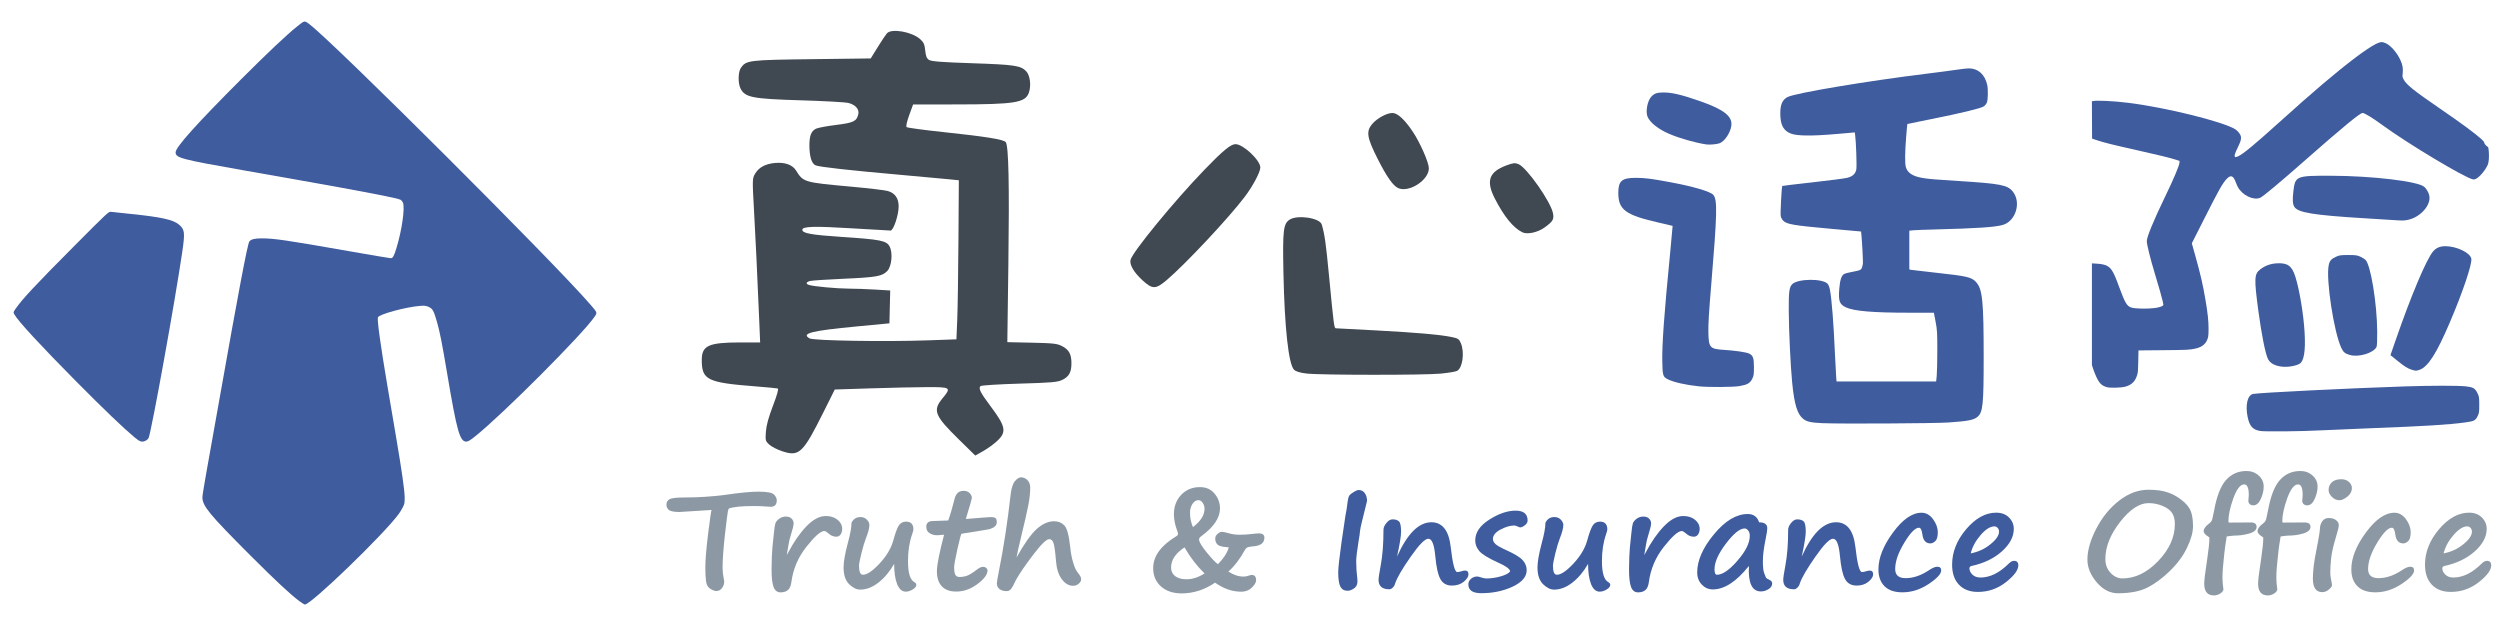 <?xml version="1.0" encoding="UTF-8" standalone="no"?>
<svg
   xmlns:dc="http://purl.org/dc/elements/1.1/"
   xmlns:cc="http://creativecommons.org/ns#"
   xmlns:rdf="http://www.w3.org/1999/02/22-rdf-syntax-ns#"
   xmlns:svg="http://www.w3.org/2000/svg"
   xmlns="http://www.w3.org/2000/svg"
   version="1.1"
   id="svg849"
   width="192"
   height="48"
   viewBox="0 0 192 48">
  <defs
     id="defs853" />
  <g
     id="g857">
    <path
       style="fill:#3f5c9e;fill-opacity:1;stroke-width:0.027"
       d="m 161.839,29.738 c -0.384,-0.087 -0.589,-0.272 -0.814,-0.735 -0.08,-0.165 -0.195,-0.45 -0.256,-0.633 l -0.11,-0.333 v -3.903 -3.903 l 0.088,2.45e-4 c 0.049,1.36e-4 0.229,0.012 0.401,0.027 0.558,0.048 0.818,0.172 1.035,0.492 0.163,0.239 0.282,0.512 0.583,1.33 0.429,1.167 0.579,1.423 0.899,1.533 0.291,0.1 1.229,0.122 1.834,0.042 0.276,-0.036 0.552,-0.121 0.612,-0.187 0.048,-0.052 0.047,-0.063 -0.012,-0.32 -0.08,-0.349 -0.27,-1.018 -0.587,-2.066 -0.372,-1.232 -0.638,-2.3 -0.638,-2.563 0,-0.318 0.522,-1.588 1.387,-3.374 0.689,-1.424 1.117,-2.438 1.125,-2.665 l 0.004,-0.122 -0.27,-0.089 c -0.406,-0.134 -1.5,-0.401 -3.089,-0.755 -1.713,-0.381 -2.453,-0.565 -2.971,-0.739 l -0.388,-0.13 -0.007,-1.433 -0.007,-1.433 0.102,-0.021 c 0.289,-0.06 1.595,0.004 2.618,0.129 2.938,0.357 7.429,1.469 8.319,2.06 0.17,0.113 0.374,0.374 0.4,0.512 0.041,0.217 9.6e-4,0.37 -0.213,0.817 -0.221,0.462 -0.276,0.612 -0.261,0.718 0.013,0.095 0.082,0.096 0.275,0.005 0.39,-0.185 1.22,-0.87 3.038,-2.508 1.647,-1.483 2.429,-2.172 3.427,-3.02 1.896,-1.611 3.393,-2.74 4.101,-3.092 0.358,-0.178 0.505,-0.187 0.789,-0.046 0.381,0.188 0.832,0.712 1.091,1.266 0.183,0.393 0.225,0.639 0.18,1.078 -0.022,0.218 -0.02,0.229 0.064,0.401 0.204,0.414 0.753,0.857 2.817,2.272 1.588,1.088 2.658,1.876 3.153,2.321 0.159,0.143 0.211,0.208 0.234,0.295 0.028,0.103 0.074,0.158 0.264,0.312 0.054,0.044 0.064,0.086 0.086,0.39 0.026,0.361 7.1e-4,0.746 -0.063,0.94 -0.069,0.209 -0.345,0.617 -0.575,0.848 -0.255,0.257 -0.422,0.349 -0.577,0.32 -0.636,-0.119 -5.04,-2.762 -7.016,-4.211 -0.709,-0.52 -1.317,-0.889 -1.465,-0.889 -0.203,0 -1.486,1.058 -4.552,3.754 -1.852,1.628 -3.108,2.676 -3.315,2.762 -0.519,0.217 -1.377,-0.199 -1.714,-0.831 -0.045,-0.084 -0.114,-0.243 -0.154,-0.354 -0.19,-0.527 -0.388,-0.601 -0.703,-0.265 -0.324,0.345 -0.593,0.824 -1.758,3.127 l -0.918,1.814 0.271,0.973 c 0.413,1.482 0.578,2.2 0.785,3.421 0.164,0.972 0.227,1.555 0.229,2.149 10e-4,0.355 -0.01,0.564 -0.035,0.666 -0.122,0.487 -0.426,0.76 -0.982,0.881 -0.444,0.097 -0.622,0.105 -2.488,0.122 l -1.877,0.017 -0.016,0.816 c -0.014,0.718 -0.023,0.841 -0.074,1.029 -0.144,0.527 -0.424,0.806 -0.948,0.947 -0.277,0.074 -1.099,0.098 -1.358,0.039 z"
       id="path980" />
    <path
       style="fill:#3f5c9e;fill-opacity:1;stroke-width:0.054"
       d="m 183.582,16.887 c -0.374,-0.024 -1.304,-0.082 -2.067,-0.129 -3.844,-0.236 -5.018,-0.428 -5.305,-0.867 -0.133,-0.203 -0.156,-0.537 -0.081,-1.181 0.139,-1.195 0.196,-1.219 2.857,-1.213 3.197,0.007 6.739,0.428 7.199,0.856 0.24,0.223 0.402,0.566 0.402,0.85 0,0.711 -0.814,1.523 -1.693,1.688 -0.318,0.06 -0.316,0.06 -1.312,-0.004 z"
       id="path982" />
    <path
       style="fill:#3f5c9e;fill-opacity:1;stroke-width:0.054"
       d="m 175.178,28.151 c -0.516,-0.079 -0.84,-0.27 -1.001,-0.588 -0.194,-0.384 -0.493,-1.883 -0.734,-3.681 -0.336,-2.507 -0.32,-2.842 0.155,-3.204 0.352,-0.268 0.765,-0.422 1.216,-0.452 0.862,-0.058 1.198,0.175 1.467,1.018 0.316,0.99 0.631,2.883 0.712,4.274 0.085,1.452 -0.049,2.247 -0.409,2.433 -0.344,0.178 -0.968,0.266 -1.405,0.199 z"
       id="path984" />
    <path
       style="fill:#3f5c9e;fill-opacity:1;stroke-width:0.054"
       d="m 180.473,27.264 c -0.372,-0.105 -0.503,-0.213 -0.658,-0.54 -0.574,-1.212 -1.195,-5.283 -0.97,-6.356 0.073,-0.35 0.185,-0.477 0.577,-0.657 0.235,-0.108 0.358,-0.125 0.924,-0.125 0.566,0 0.689,0.017 0.924,0.125 0.149,0.069 0.327,0.177 0.395,0.241 0.403,0.378 0.89,3.351 0.904,5.508 0.005,0.788 -0.012,1.121 -0.062,1.208 -0.262,0.459 -1.371,0.784 -2.034,0.596 z"
       id="path986" />
    <path
       style="fill:#3f5c9e;fill-opacity:1;stroke-width:0.054"
       d="m 185.228,28.399 c -0.325,-0.102 -0.568,-0.255 -1.14,-0.719 l -0.5,-0.406 0.399,-1.152 c 1.176,-3.398 2.344,-6.171 2.866,-6.802 0.231,-0.279 0.534,-0.412 0.944,-0.413 0.862,-10e-4 1.913,0.502 2,0.957 0.076,0.398 -0.654,2.565 -1.649,4.895 -1.022,2.392 -1.671,3.408 -2.327,3.642 -0.246,0.088 -0.303,0.088 -0.593,-0.003 z"
       id="path988" />
    <path
       style="fill:#3f5c9e;fill-opacity:1;stroke-width:0.054"
       d="m 173.576,33.098 c -0.573,-0.102 -0.807,-0.364 -0.956,-1.067 -0.195,-0.919 -0.009,-1.7 0.422,-1.777 0.552,-0.098 7.315,-0.434 11.654,-0.578 2.074,-0.069 4.11,-0.069 4.704,-0.001 0.544,0.063 0.681,0.144 0.871,0.52 0.122,0.241 0.136,0.335 0.136,0.896 0,0.565 -0.014,0.654 -0.139,0.897 -0.16,0.311 -0.272,0.365 -0.956,0.457 -1.296,0.175 -3.059,0.283 -7.172,0.44 -1.586,0.061 -3.336,0.135 -3.889,0.166 -1.448,0.08 -4.324,0.109 -4.675,0.047 z"
       id="path990" />
    <path
       style="fill:#3f5c9e;fill-opacity:1;stroke-width:0.054"
       d="m 130.472,29.67 c -1.026,-0.108 -1.945,-0.318 -2.393,-0.546 -0.364,-0.185 -0.393,-0.278 -0.415,-1.351 -0.027,-1.322 0.141,-3.64 0.616,-8.485 0.104,-1.061 0.183,-1.934 0.177,-1.94 -0.007,-0.007 -0.463,-0.114 -1.015,-0.239 -2.607,-0.59 -3.16,-0.994 -3.156,-2.307 0.002,-0.914 0.28,-1.148 1.359,-1.143 0.702,0.003 1.156,0.06 2.611,0.331 1.796,0.334 3.099,0.717 3.326,0.978 0.325,0.373 0.299,1.42 -0.175,7.093 -0.164,1.965 -0.216,2.846 -0.204,3.454 0.025,1.196 0.106,1.287 1.214,1.357 0.858,0.054 1.691,0.177 1.91,0.281 0.308,0.146 0.375,0.334 0.375,1.054 0,0.559 -0.014,0.654 -0.136,0.895 -0.165,0.327 -0.369,0.443 -0.963,0.549 -0.47,0.084 -2.41,0.096 -3.129,0.02 z"
       id="path992" />
    <path
       style="fill:#3f5c9e;fill-opacity:1;stroke-width:0.054"
       d="m 131.056,11.093 c -0.826,-0.119 -2.058,-0.468 -2.856,-0.809 -0.839,-0.359 -1.478,-0.865 -1.669,-1.322 -0.16,-0.382 -0.015,-1.189 0.271,-1.516 0.235,-0.268 0.447,-0.344 0.958,-0.344 0.665,0 1.412,0.179 2.861,0.687 1.792,0.628 2.452,1.159 2.344,1.884 -0.08,0.533 -0.496,1.156 -0.881,1.322 -0.185,0.08 -0.768,0.135 -1.027,0.098 z"
       id="path994" />
    <path
       style="fill:#3f5c9e;fill-opacity:1;stroke-width:0.054"
       d="m 140.031,32.504 c -0.958,-0.046 -1.261,-0.111 -1.537,-0.328 -0.461,-0.363 -0.69,-1.11 -0.855,-2.789 -0.125,-1.267 -0.255,-3.992 -0.263,-5.505 -0.008,-1.484 0.036,-1.826 0.267,-2.057 0.432,-0.432 2.338,-0.45 2.723,-0.025 0.063,0.069 0.139,0.268 0.173,0.45 0.14,0.752 0.283,2.591 0.388,4.977 0.031,0.703 0.07,1.456 0.088,1.673 l 0.031,0.394 h 3.825 3.825 l 0.044,-0.422 c 0.024,-0.232 0.045,-1.107 0.045,-1.945 9.1e-4,-1.387 -0.011,-1.585 -0.131,-2.217 l -0.132,-0.694 h -1.925 c -2.776,0 -4.223,-0.124 -4.836,-0.414 -0.491,-0.232 -0.583,-0.493 -0.504,-1.431 0.056,-0.664 0.16,-0.991 0.357,-1.12 0.077,-0.05 0.363,-0.127 0.636,-0.171 0.273,-0.044 0.552,-0.115 0.619,-0.159 0.109,-0.071 0.137,-0.136 0.202,-0.47 0.02,-0.101 -0.056,-1.604 -0.108,-2.141 l -0.032,-0.33 -2.268,-0.204 c -2.919,-0.262 -3.435,-0.35 -3.714,-0.628 -0.084,-0.084 -0.168,-0.244 -0.19,-0.36 -0.037,-0.196 0.071,-2.253 0.121,-2.306 0.013,-0.013 1.068,-0.14 2.346,-0.282 1.278,-0.142 2.474,-0.298 2.658,-0.347 0.401,-0.107 0.604,-0.296 0.681,-0.632 0.049,-0.216 -0.019,-2.189 -0.093,-2.687 l -0.025,-0.165 -1.455,0.127 c -1.835,0.16 -2.977,0.148 -3.45,-0.035 -0.578,-0.224 -0.811,-0.663 -0.815,-1.54 -0.004,-0.689 0.16,-1.061 0.558,-1.268 0.588,-0.306 6.061,-1.224 10.684,-1.793 0.868,-0.107 1.893,-0.242 2.279,-0.301 0.386,-0.059 0.816,-0.107 0.956,-0.107 0.716,0 1.228,0.458 1.414,1.262 0.074,0.322 0.062,1.118 -0.02,1.348 -0.038,0.105 -0.147,0.243 -0.242,0.308 -0.224,0.152 -1.692,0.508 -4.033,0.977 -1.002,0.201 -1.829,0.37 -1.837,0.375 -0.008,0.005 -0.051,0.46 -0.094,1.01 -0.094,1.186 -0.102,2.01 -0.024,2.294 0.126,0.454 0.535,0.72 1.302,0.844 0.521,0.085 0.831,0.111 2.747,0.231 3.191,0.2 3.753,0.308 4.155,0.796 0.676,0.82 0.26,2.264 -0.741,2.573 -0.566,0.175 -2.047,0.274 -5.264,0.353 -0.688,0.017 -1.404,0.044 -1.591,0.061 l -0.34,0.03 v 1.49 1.49 l 0.122,0.028 c 0.067,0.015 0.918,0.114 1.89,0.22 2.432,0.265 2.76,0.34 3.108,0.715 0.499,0.538 0.59,1.437 0.59,5.811 -6e-4,3.593 -0.06,4.183 -0.46,4.534 -0.291,0.255 -0.731,0.342 -2.258,0.446 -1.062,0.072 -8.362,0.112 -9.6,0.052 z"
       id="path996" />
    <path
       style="fill:#3f5c9e;fill-opacity:1;stroke-width:0.054"
       d="M 10.3,33.56 C 9.481,32.88 7.958,31.419 5.844,29.286 3.123,26.541 1.37,24.641 1.105,24.149 c -0.09,-0.167 -0.089,-0.173 0.088,-0.43 0.514,-0.747 1.519,-1.823 4.509,-4.826 2.619,-2.631 2.64,-2.65 2.832,-2.624 0.106,0.014 0.805,0.089 1.553,0.166 2.322,0.239 3.223,0.44 3.667,0.821 0.435,0.372 0.462,0.599 0.245,2.082 -0.544,3.728 -2.335,13.637 -2.583,14.288 -0.026,0.069 -0.121,0.163 -0.21,0.209 -0.3,0.155 -0.441,0.112 -0.906,-0.274 z"
       id="path998" />
    <path
       style="fill:#3f5c9e;fill-opacity:1;stroke-width:0.054"
       d="m 23.024,46.192 c -0.714,-0.529 -1.839,-1.577 -3.802,-3.541 -3.137,-3.138 -3.678,-3.794 -3.678,-4.455 6.4e-5,-0.125 0.136,-0.973 0.301,-1.886 0.166,-0.912 0.646,-3.605 1.067,-5.983 1.424,-8.041 2.105,-11.624 2.24,-11.787 0.138,-0.167 0.411,-0.234 0.956,-0.234 0.943,0 1.923,0.144 6.698,0.984 1.687,0.297 3.124,0.539 3.194,0.539 0.172,0 0.253,-0.143 0.45,-0.789 0.414,-1.357 0.658,-3.055 0.498,-3.475 -0.029,-0.075 -0.109,-0.174 -0.178,-0.219 -0.186,-0.122 -2.779,-0.625 -7.711,-1.496 -0.853,-0.151 -2.81,-0.496 -4.349,-0.768 -4.845,-0.855 -5.224,-0.955 -5.224,-1.387 0,-0.39 1.629,-2.205 5.028,-5.604 2.049,-2.048 3.502,-3.419 4.3,-4.057 0.589,-0.471 0.564,-0.466 0.934,-0.187 1.889,1.426 18.825,18.325 21.603,21.554 0.535,0.622 0.528,0.601 0.314,0.919 -0.891,1.322 -7.061,7.504 -9.173,9.19 -0.394,0.315 -0.547,0.405 -0.682,0.405 -0.497,0 -0.723,-0.803 -1.462,-5.191 -0.4,-2.377 -0.567,-3.222 -0.786,-3.99 -0.248,-0.868 -0.337,-1.03 -0.637,-1.162 -0.22,-0.097 -0.319,-0.108 -0.688,-0.078 -1.11,0.093 -3.123,0.642 -3.213,0.877 -0.071,0.186 0.207,2.194 0.734,5.302 0.211,1.242 0.504,2.967 0.651,3.835 0.452,2.664 0.659,4.111 0.667,4.651 0.007,0.472 -0.006,0.542 -0.15,0.816 -0.087,0.165 -0.22,0.385 -0.297,0.49 -1.178,1.601 -6.733,6.962 -7.215,6.962 -0.038,0 -0.213,-0.106 -0.388,-0.236 z"
       id="path1000" />
    <path
       style="fill:#404851;fill-opacity:1;stroke-width:0.109"
       d="m 73.659,33.768 c -1.89,-1.852 -2.046,-2.245 -1.267,-3.186 0.679,-0.82 0.631,-0.855 -1.147,-0.852 -0.837,0.002 -2.784,0.044 -4.328,0.094 l -2.807,0.091 -0.866,1.736 c -1.571,3.15 -1.865,3.431 -3.142,3.014 -0.392,-0.128 -0.852,-0.361 -1.023,-0.519 -0.293,-0.27 -0.307,-0.325 -0.259,-0.993 0.035,-0.483 0.207,-1.114 0.544,-1.993 0.32,-0.834 0.449,-1.299 0.368,-1.324 -0.069,-0.021 -0.835,-0.094 -1.702,-0.162 -3.725,-0.291 -4.134,-0.492 -4.134,-2.036 0,-1.095 0.528,-1.337 2.921,-1.338 l 1.562,-6.07e-4 -0.072,-1.713 C 58.152,20.901 58.029,18.316 57.903,16.065 c -0.127,-2.268 -0.124,-2.361 0.083,-2.716 0.289,-0.495 0.788,-0.765 1.54,-0.833 0.759,-0.069 1.339,0.141 1.615,0.585 0.555,0.893 0.596,0.905 4.177,1.23 1.346,0.122 2.629,0.273 2.851,0.334 0.562,0.156 0.848,0.556 0.848,1.186 0,0.668 -0.399,1.856 -0.624,1.856 -0.093,0 -1.441,-0.078 -2.997,-0.173 -2.883,-0.177 -3.777,-0.149 -3.777,0.115 0,0.268 0.689,0.392 3.048,0.548 2.968,0.196 3.425,0.288 3.656,0.734 0.257,0.496 0.161,1.517 -0.176,1.876 -0.386,0.411 -0.822,0.489 -3.344,0.601 -1.27,0.056 -2.433,0.133 -2.584,0.171 -0.319,0.08 -0.358,0.223 -0.084,0.307 0.369,0.114 2.159,0.28 3.029,0.281 0.484,5.44e-4 1.404,0.033 2.043,0.072 l 1.162,0.071 -0.031,1.261 -0.03,1.261 -2.556,0.243 c -3.457,0.329 -4.257,0.534 -3.569,0.917 0.313,0.174 5.822,0.263 9.079,0.147 l 2.191,-0.078 0.063,-1.484 c 0.035,-0.816 0.077,-3.565 0.093,-6.108 l 0.03,-4.623 -0.761,-0.078 c -0.419,-0.043 -2.157,-0.202 -3.862,-0.353 -3.838,-0.34 -6.034,-0.586 -6.368,-0.713 -0.311,-0.118 -0.484,-0.67 -0.485,-1.544 -7.29e-4,-0.748 0.146,-1.107 0.523,-1.279 0.155,-0.071 0.846,-0.199 1.535,-0.284 C 65.553,9.429 65.785,9.317 65.916,8.779 66.01,8.396 65.699,8.041 65.155,7.907 64.916,7.848 63.276,7.756 61.511,7.704 57.789,7.593 57.227,7.484 56.878,6.81 56.668,6.404 56.681,5.523 56.901,5.209 57.308,4.628 57.505,4.604 62.369,4.544 l 4.503,-0.056 0.538,-0.87 c 0.296,-0.479 0.615,-0.956 0.708,-1.061 0.351,-0.392 1.916,-0.118 2.548,0.447 0.273,0.244 0.346,0.408 0.391,0.872 0.041,0.427 0.114,0.611 0.289,0.725 0.177,0.116 0.989,0.178 3.331,0.256 3.236,0.107 3.727,0.181 4.14,0.621 0.288,0.306 0.388,1.073 0.211,1.61 -0.265,0.802 -1.021,0.928 -5.622,0.932 l -3.28,0.003 -0.299,0.821 c -0.176,0.484 -0.259,0.86 -0.201,0.916 0.054,0.052 1.317,0.224 2.807,0.382 3.279,0.347 4.648,0.568 4.81,0.774 0.218,0.278 0.282,3.251 0.2,9.361 l -0.08,6 1.892,0.042 c 1.675,0.037 1.942,0.068 2.332,0.274 0.52,0.275 0.702,0.617 0.7,1.316 -0.002,0.681 -0.185,1.013 -0.696,1.263 -0.368,0.18 -0.801,0.218 -3.304,0.291 -1.601,0.047 -2.927,0.131 -2.986,0.19 -0.171,0.171 -0.005,0.504 0.753,1.515 1.189,1.586 1.272,1.995 0.543,2.684 -0.258,0.244 -0.745,0.599 -1.083,0.789 l -0.613,0.345 z"
       id="path1006" />
    <path
       style="fill:#404851;fill-opacity:1;stroke-width:0.109"
       d="m 87.731,21.515 c -0.651,-0.595 -0.999,-1.194 -0.905,-1.56 0.157,-0.615 3.35,-4.508 5.664,-6.906 1.428,-1.48 2.031,-1.978 2.397,-1.978 0.591,0 1.906,1.237 1.906,1.794 0,0.347 -0.568,1.416 -1.188,2.238 -1.233,1.634 -4.61,5.235 -6.025,6.425 -0.833,0.701 -1.071,0.699 -1.849,-0.012 z"
       id="path1008" />
    <path
       style="fill:#404851;fill-opacity:1;stroke-width:0.109"
       d="m 107.388,14.451 c -0.39,-0.167 -0.891,-0.878 -1.579,-2.24 -0.83,-1.643 -0.905,-2.113 -0.43,-2.681 0.372,-0.444 1.121,-0.853 1.561,-0.853 0.393,0 0.946,0.51 1.57,1.449 0.559,0.841 1.224,2.356 1.226,2.794 0.005,0.906 -1.507,1.891 -2.348,1.531 z"
       id="path1010" />
    <path
       style="fill:#404851;fill-opacity:1;stroke-width:0.109"
       d="m 116.919,17.841 c -0.7,-0.343 -1.403,-1.203 -2.111,-2.582 -0.699,-1.363 -0.461,-2.053 0.879,-2.554 0.525,-0.196 0.664,-0.211 0.937,-0.098 0.635,0.263 2.483,2.897 2.647,3.775 0.088,0.47 -0.006,0.627 -0.66,1.097 -0.521,0.375 -1.318,0.545 -1.693,0.362 z"
       id="path1012" />
    <path
       style="fill:#404851;fill-opacity:1;stroke-width:0.109"
       d="m 100.339,28.687 c -0.505,-0.059 -0.819,-0.155 -0.958,-0.294 -0.421,-0.421 -0.729,-3.248 -0.814,-7.477 -0.065,-3.236 -0.007,-3.731 0.475,-4.047 0.6,-0.393 2.323,-0.132 2.47,0.374 0.225,0.775 0.314,1.403 0.558,3.948 0.371,3.862 0.392,4.021 0.531,4.022 0.067,1.24e-4 1.467,0.074 3.113,0.164 3.19,0.174 4.811,0.316 5.748,0.502 0.512,0.102 0.599,0.158 0.734,0.483 0.296,0.708 0.133,1.893 -0.291,2.12 -0.112,0.06 -0.682,0.156 -1.267,0.212 -1.265,0.123 -9.225,0.118 -10.299,-0.007 z"
       id="path1014" />
    <path
       d="m 55.986,39.05 q -0.049,0.042 -0.087,0.234 -0.038,0.192 -0.224,1.785 -0.18,1.593 -0.18,2.548 0,0.394 0.098,0.882 0.027,0.073 0.027,0.166 0,0.28 -0.174,0.503 -0.169,0.223 -0.436,0.223 -0.18,0 -0.458,-0.171 -0.273,-0.166 -0.327,-0.571 -0.055,-0.405 -0.055,-1.053 0,-0.887 0.218,-2.641 0.218,-1.754 0.262,-1.79 -0.153,0 -1.221,0.078 -1.074,0.078 -1.248,0.078 -0.562,0 -0.78,-0.135 -0.218,-0.14 -0.218,-0.436 0,-0.265 0.229,-0.405 0.234,-0.14 1.178,-0.14 1.57,0 3.08,-0.197 1.701,-0.249 2.579,-0.249 0.981,0 1.194,0.223 0.213,0.218 0.213,0.436 0,0.503 -0.469,0.503 -0.153,0 -0.491,-0.031 -0.343,-0.026 -0.801,-0.026 -1.379,0 -1.908,0.187 z"
       style="font-style:normal;font-variant:normal;font-weight:bold;font-stretch:normal;font-size:10.893px;line-height:1.25;font-family:'Segoe Print';-inkscape-font-specification:'Segoe Print, Bold';font-variant-ligatures:normal;font-variant-caps:normal;font-variant-numeric:normal;font-variant-east-asian:normal;fill:#8c99a5;fill-opacity:1;stroke:none;stroke-width:0.454"
       id="path1024" />
    <path
       d="m 60.424,42.631 0.093,-0.166 q 0.66,-1.261 1.417,-2.045 0.763,-0.789 1.488,-0.789 0.556,0 0.905,0.291 0.354,0.291 0.354,0.69 0,0.249 -0.12,0.431 -0.12,0.176 -0.333,0.176 -0.338,0 -0.616,-0.265 -0.196,-0.171 -0.311,-0.171 -0.409,0 -1.368,1.209 -0.959,1.209 -1.156,2.719 -0.06,0.436 -0.267,0.607 -0.207,0.176 -0.562,0.176 -0.376,0 -0.534,-0.405 -0.158,-0.41 -0.158,-1.334 0,-0.379 0.022,-1.022 0.022,-0.607 0.125,-1.484 0.027,-0.228 0.038,-0.358 0.049,-0.509 0.109,-0.695 0.065,-0.192 0.294,-0.358 0.229,-0.166 0.507,-0.166 0.294,0 0.447,0.161 0.153,0.161 0.153,0.353 0,0.244 -0.245,1.012 -0.087,0.265 -0.147,0.633 z"
       style="font-style:normal;font-variant:normal;font-weight:bold;font-stretch:normal;font-size:10.893px;line-height:1.25;font-family:'Segoe Print';-inkscape-font-specification:'Segoe Print, Bold';font-variant-ligatures:normal;font-variant-caps:normal;font-variant-numeric:normal;font-variant-east-asian:normal;fill:#8c99a5;fill-opacity:1;stroke:none;stroke-width:0.454"
       id="path1026" />
    <path
       d="m 68.672,43.306 q -0.523,0.908 -1.216,1.443 -0.687,0.534 -1.396,0.534 -0.42,0 -0.85,-0.42 -0.425,-0.42 -0.425,-1.292 0,-0.618 0.327,-1.863 0.283,-1.027 0.283,-1.562 0.218,-0.436 0.681,-0.436 0.316,0 0.502,0.202 0.191,0.197 0.191,0.4 0,0.368 -0.273,1.048 -0.158,0.405 -0.343,1.147 -0.18,0.737 -0.18,0.944 0,0.69 0.3,0.69 0.474,0 1.281,-0.867 0.807,-0.867 1.052,-1.775 0.245,-0.887 0.436,-1.162 0.191,-0.275 0.54,-0.275 0.567,0 0.567,0.602 0,0.088 -0.093,0.353 -0.322,0.919 -0.322,2.071 0,1.349 0.48,1.614 0.158,0.088 0.158,0.218 0,0.187 -0.278,0.353 -0.278,0.166 -0.529,0.166 -0.431,0 -0.665,-0.576 -0.229,-0.581 -0.229,-1.557 z"
       style="font-style:normal;font-variant:normal;font-weight:bold;font-stretch:normal;font-size:10.893px;line-height:1.25;font-family:'Segoe Print';-inkscape-font-specification:'Segoe Print, Bold';font-variant-ligatures:normal;font-variant-caps:normal;font-variant-numeric:normal;font-variant-east-asian:normal;fill:#8c99a5;fill-opacity:1;stroke:none;stroke-width:0.454"
       id="path1028" />
    <path
       d="m 73.845,40.991 q -0.049,0 -0.311,1.157 -0.256,1.157 -0.256,1.401 0,0.426 0.093,0.597 0.098,0.166 0.316,0.166 0.305,0 0.583,-0.099 0.283,-0.104 0.741,-0.457 0.283,-0.223 0.48,-0.223 0.158,0 0.251,0.088 0.098,0.083 0.098,0.197 0,0.457 -0.774,1.038 -0.774,0.576 -1.635,0.576 -0.72,0 -1.101,-0.405 -0.376,-0.405 -0.376,-1.162 0,-0.701 0.551,-2.797 -0.349,0.036 -0.485,0.036 h -0.114 q -0.251,0 -0.512,-0.156 -0.256,-0.156 -0.256,-0.498 0,-0.436 0.518,-0.436 l 1.167,-0.042 q 0.229,-0.628 0.485,-1.645 0.153,-0.633 0.692,-0.633 0.3,0 0.469,0.176 0.169,0.171 0.169,0.384 0,0.083 -0.463,1.603 1.734,-0.145 1.903,-0.145 0.289,0 0.382,0.083 0.093,0.078 0.093,0.306 0,0.462 -0.823,0.586 z"
       style="font-style:normal;font-variant:normal;font-weight:bold;font-stretch:normal;font-size:10.893px;line-height:1.25;font-family:'Segoe Print';-inkscape-font-specification:'Segoe Print, Bold';font-variant-ligatures:normal;font-variant-caps:normal;font-variant-numeric:normal;font-variant-east-asian:normal;fill:#8c99a5;fill-opacity:1;stroke:none;stroke-width:0.454"
       id="path1030" />
    <path
       d="m 78.07,42.813 q 0.905,-1.614 1.559,-2.195 0.66,-0.586 1.33,-0.586 0.463,0 0.769,0.306 0.311,0.301 0.452,1.578 0.06,0.607 0.153,0.981 0.093,0.374 0.207,0.664 0.114,0.285 0.327,0.54 0.164,0.202 0.164,0.389 0,0.187 -0.191,0.342 -0.185,0.156 -0.431,0.156 -0.485,0 -0.861,-0.503 -0.376,-0.503 -0.447,-1.391 -0.087,-1.085 -0.191,-1.386 -0.098,-0.301 -0.333,-0.301 -0.316,0 -1.232,1.204 -0.91,1.199 -1.314,1.92 -0.251,0.545 -0.387,0.706 -0.136,0.161 -0.338,0.161 -0.333,0 -0.54,-0.156 -0.207,-0.156 -0.207,-0.441 0,-0.14 0.147,-0.877 0.556,-2.787 0.91,-5.931 0.087,-0.758 0.333,-1.043 0.251,-0.291 0.458,-0.291 0.289,0 0.502,0.213 0.213,0.213 0.213,0.592 0,0.581 -0.147,1.339 -0.147,0.758 -0.551,2.418 -0.245,1.002 -0.354,1.593 z"
       style="font-style:normal;font-variant:normal;font-weight:bold;font-stretch:normal;font-size:10.893px;line-height:1.25;font-family:'Segoe Print';-inkscape-font-specification:'Segoe Print, Bold';font-variant-ligatures:normal;font-variant-caps:normal;font-variant-numeric:normal;font-variant-east-asian:normal;fill:#8c99a5;fill-opacity:1;stroke:none;stroke-width:0.454"
       id="path1032" />
    <path
       d="m 94.343,43.897 q 0.572,0.384 1.167,0.384 0.213,0 0.518,-0.109 0.049,-0.016 0.114,-0.016 0.327,0 0.327,0.415 0,0.234 -0.327,0.555 -0.322,0.317 -0.807,0.317 -1.047,0 -2.017,-0.695 -1.21,0.825 -2.573,0.825 -0.976,0 -1.581,-0.534 -0.6,-0.54 -0.6,-1.406 0,-1.38 1.783,-2.455 0.125,-0.073 0.125,-0.182 0,-0.067 -0.049,-0.197 -0.267,-0.69 -0.267,-1.303 0,-0.903 0.562,-1.495 0.567,-0.592 1.434,-0.592 0.709,0 1.123,0.498 0.42,0.498 0.42,1.142 0,1.079 -1.434,2.128 -0.174,0.125 -0.174,0.254 0,0.27 0.578,0.981 0.578,0.711 0.872,0.919 0.654,-0.664 0.834,-1.292 l -0.202,-0.021 q -0.496,-0.036 -0.671,-0.202 -0.169,-0.171 -0.169,-0.457 0,-0.197 0.174,-0.353 0.174,-0.161 0.343,-0.161 0.136,0 0.523,0.109 0.387,0.114 0.845,0.114 0.425,0 0.872,-0.052 0.442,-0.052 0.594,-0.052 0.425,0 0.425,0.327 0,0.607 -0.867,0.669 -0.316,0.026 -0.431,0.078 -0.114,0.047 -0.191,0.187 -0.583,1.059 -1.276,1.671 z m -2.726,-3.415 q 0.889,-0.675 0.889,-1.401 0,-0.27 -0.142,-0.467 -0.136,-0.202 -0.333,-0.202 -0.251,0 -0.447,0.285 -0.191,0.285 -0.191,0.675 0,0.586 0.224,1.111 z m 0.889,3.555 q -0.867,-0.841 -1.537,-1.998 -1.03,0.675 -1.03,1.546 0,0.426 0.316,0.664 0.316,0.239 0.867,0.239 0.698,0 1.385,-0.451 z"
       style="font-style:normal;font-variant:normal;font-weight:bold;font-stretch:normal;font-size:10.893px;line-height:1.25;font-family:'Segoe Print';-inkscape-font-specification:'Segoe Print, Bold';font-variant-ligatures:normal;font-variant-caps:normal;font-variant-numeric:normal;font-variant-east-asian:normal;fill:#8c99a5;fill-opacity:1;stroke:none;stroke-width:0.454"
       id="path1034" />
    <path
       d="m 104.598,40.057 q -0.12,0.472 -0.153,0.752 0,0.15 -0.109,0.773 -0.18,1.111 -0.18,1.515 0,0.685 0.087,1.349 0.065,0.483 -0.207,0.706 -0.273,0.218 -0.545,0.218 -0.387,0 -0.551,-0.317 -0.164,-0.322 -0.164,-1.111 0,-0.488 0.256,-2.325 l 0.3,-2.029 q 0.093,-0.446 0.136,-0.83 0.065,-0.566 0.158,-0.695 0.098,-0.135 0.343,-0.28 0.245,-0.15 0.371,-0.15 0.316,0 0.48,0.244 0.169,0.244 0.169,0.597 z"
       style="font-style:normal;font-variant:normal;font-weight:bold;font-stretch:normal;font-size:10.893px;line-height:1.25;font-family:'Segoe Print';-inkscape-font-specification:'Segoe Print, Bold';font-variant-ligatures:normal;font-variant-caps:normal;font-variant-numeric:normal;font-variant-east-asian:normal;fill:#3f5c9e;fill-opacity:1;stroke:none;stroke-width:0.454"
       id="path1036" />
    <path
       d="m 110.611,44.447 q -0.262,-0.467 -0.382,-1.744 -0.12,-1.328 -0.534,-1.328 -0.393,0 -1.357,1.386 -0.965,1.38 -1.188,2.039 -0.049,0.197 -0.185,0.327 -0.131,0.13 -0.262,0.13 -0.829,0 -0.829,-0.721 0,-0.244 0.164,-1.111 0.213,-1.121 0.213,-2.74 0,-0.244 0.224,-0.519 0.224,-0.28 0.474,-0.28 0.316,0 0.485,0.15 0.169,0.15 0.169,0.799 0,0.493 -0.311,1.91 1.183,-2.636 2.639,-2.636 1.265,0 1.483,1.894 0.218,1.93 0.502,1.93 0.125,0 0.289,-0.052 0.196,-0.062 0.311,-0.062 0.262,0 0.262,0.291 0,0.265 -0.36,0.566 -0.36,0.296 -0.905,0.296 -0.632,0 -0.905,-0.524 z"
       style="font-style:normal;font-variant:normal;font-weight:bold;font-stretch:normal;font-size:10.893px;line-height:1.25;font-family:'Segoe Print';-inkscape-font-specification:'Segoe Print, Bold';font-variant-ligatures:normal;font-variant-caps:normal;font-variant-numeric:normal;font-variant-east-asian:normal;fill:#3f5c9e;fill-opacity:1;stroke:none;stroke-width:0.454"
       id="path1038" />
    <path
       d="m 115.981,43.887 q -0.022,-0.28 -0.938,-0.685 -1.123,-0.514 -1.434,-0.882 -0.311,-0.374 -0.311,-0.81 0,-0.919 1.079,-1.603 1.085,-0.69 2.023,-0.69 0.921,0 0.921,0.763 0,0.202 -0.213,0.363 -0.207,0.161 -0.354,0.161 -0.06,0 -0.213,-0.073 -0.153,-0.073 -0.234,-0.073 -0.485,0 -1.069,0.311 -0.583,0.311 -0.583,0.727 0,0.202 0.207,0.394 0.207,0.187 0.845,0.472 0.943,0.426 1.243,0.768 0.3,0.342 0.3,0.758 0,0.758 -1.079,1.266 -1.074,0.503 -2.415,0.503 -0.987,0 -0.987,-0.68 0,-0.249 0.207,-0.426 0.207,-0.176 0.463,-0.176 0.104,0 0.322,0.073 0.218,0.078 0.403,0.078 0.512,0 1.074,-0.156 0.562,-0.156 0.741,-0.384 z"
       style="font-style:normal;font-variant:normal;font-weight:bold;font-stretch:normal;font-size:10.893px;line-height:1.25;font-family:'Segoe Print';-inkscape-font-specification:'Segoe Print, Bold';font-variant-ligatures:normal;font-variant-caps:normal;font-variant-numeric:normal;font-variant-east-asian:normal;fill:#3f5c9e;fill-opacity:1;stroke:none;stroke-width:0.454"
       id="path1040" />
    <path
       d="m 121.966,43.306 q -0.523,0.908 -1.216,1.443 -0.687,0.534 -1.396,0.534 -0.42,0 -0.85,-0.42 -0.425,-0.42 -0.425,-1.292 0,-0.618 0.327,-1.863 0.283,-1.027 0.283,-1.562 0.218,-0.436 0.681,-0.436 0.316,0 0.502,0.202 0.191,0.197 0.191,0.4 0,0.368 -0.273,1.048 -0.158,0.405 -0.343,1.147 -0.18,0.737 -0.18,0.944 0,0.69 0.3,0.69 0.474,0 1.281,-0.867 0.807,-0.867 1.052,-1.775 0.245,-0.887 0.436,-1.162 0.191,-0.275 0.54,-0.275 0.567,0 0.567,0.602 0,0.088 -0.093,0.353 -0.322,0.919 -0.322,2.071 0,1.349 0.48,1.614 0.158,0.088 0.158,0.218 0,0.187 -0.278,0.353 -0.278,0.166 -0.529,0.166 -0.431,0 -0.665,-0.576 -0.229,-0.581 -0.229,-1.557 z"
       style="font-style:normal;font-variant:normal;font-weight:bold;font-stretch:normal;font-size:10.893px;line-height:1.25;font-family:'Segoe Print';-inkscape-font-specification:'Segoe Print, Bold';font-variant-ligatures:normal;font-variant-caps:normal;font-variant-numeric:normal;font-variant-east-asian:normal;fill:#3f5c9e;fill-opacity:1;stroke:none;stroke-width:0.454"
       id="path1042" />
    <path
       d="m 126.278,42.631 0.093,-0.166 q 0.66,-1.261 1.417,-2.045 0.763,-0.789 1.488,-0.789 0.556,0 0.905,0.291 0.354,0.291 0.354,0.69 0,0.249 -0.12,0.431 -0.12,0.176 -0.333,0.176 -0.338,0 -0.616,-0.265 -0.196,-0.171 -0.311,-0.171 -0.409,0 -1.368,1.209 -0.959,1.209 -1.156,2.719 -0.06,0.436 -0.267,0.607 -0.207,0.176 -0.562,0.176 -0.376,0 -0.534,-0.405 -0.158,-0.41 -0.158,-1.334 0,-0.379 0.022,-1.022 0.022,-0.607 0.125,-1.484 0.027,-0.228 0.038,-0.358 0.049,-0.509 0.109,-0.695 0.065,-0.192 0.294,-0.358 0.229,-0.166 0.507,-0.166 0.294,0 0.447,0.161 0.153,0.161 0.153,0.353 0,0.244 -0.245,1.012 -0.087,0.265 -0.147,0.633 z"
       style="font-style:normal;font-variant:normal;font-weight:bold;font-stretch:normal;font-size:10.893px;line-height:1.25;font-family:'Segoe Print';-inkscape-font-specification:'Segoe Print, Bold';font-variant-ligatures:normal;font-variant-caps:normal;font-variant-numeric:normal;font-variant-east-asian:normal;fill:#3f5c9e;fill-opacity:1;stroke:none;stroke-width:0.454"
       id="path1044" />
    <path
       d="m 134.314,43.466 q -1.434,1.801 -2.769,1.801 -0.491,0 -0.845,-0.368 -0.354,-0.368 -0.354,-0.939 0,-1.375 1.287,-2.927 1.287,-1.557 2.595,-1.557 0.665,0 0.872,0.638 0.627,0 0.627,0.457 0,0.218 -0.12,0.789 -0.218,1.069 -0.218,1.707 0,0.664 0.093,0.934 0.098,0.27 0.142,0.353 0.044,0.083 0.262,0.176 0.218,0.099 0.218,0.275 0,0.265 -0.283,0.441 -0.278,0.176 -0.583,0.176 -1.025,0 -0.921,-1.956 z m -0.327,-2.88 q -0.551,0 -1.434,1.162 -0.878,1.157 -0.878,1.967 0,0.426 0.185,0.426 0.643,0 1.581,-1.085 0.943,-1.09 0.943,-1.904 0,-0.259 -0.125,-0.41 -0.12,-0.156 -0.273,-0.156 z"
       style="font-style:normal;font-variant:normal;font-weight:bold;font-stretch:normal;font-size:10.893px;line-height:1.25;font-family:'Segoe Print';-inkscape-font-specification:'Segoe Print, Bold';font-variant-ligatures:normal;font-variant-caps:normal;font-variant-numeric:normal;font-variant-east-asian:normal;fill:#3f5c9e;fill-opacity:1;stroke:none;stroke-width:0.454"
       id="path1046" />
    <path
       d="m 141.69,44.447 q -0.262,-0.467 -0.382,-1.744 -0.12,-1.328 -0.534,-1.328 -0.393,0 -1.357,1.386 -0.965,1.38 -1.188,2.039 -0.049,0.197 -0.185,0.327 -0.131,0.13 -0.262,0.13 -0.829,0 -0.829,-0.721 0,-0.244 0.164,-1.111 0.213,-1.121 0.213,-2.74 0,-0.244 0.224,-0.519 0.224,-0.28 0.474,-0.28 0.316,0 0.485,0.15 0.169,0.15 0.169,0.799 0,0.493 -0.311,1.91 1.183,-2.636 2.639,-2.636 1.265,0 1.483,1.894 0.218,1.93 0.502,1.93 0.125,0 0.289,-0.052 0.196,-0.062 0.311,-0.062 0.262,0 0.262,0.291 0,0.265 -0.36,0.566 -0.36,0.296 -0.905,0.296 -0.632,0 -0.905,-0.524 z"
       style="font-style:normal;font-variant:normal;font-weight:bold;font-stretch:normal;font-size:10.893px;line-height:1.25;font-family:'Segoe Print';-inkscape-font-specification:'Segoe Print, Bold';font-variant-ligatures:normal;font-variant-caps:normal;font-variant-numeric:normal;font-variant-east-asian:normal;fill:#3f5c9e;fill-opacity:1;stroke:none;stroke-width:0.454"
       id="path1048" />
    <path
       d="m 146.1,45.49 q -0.899,0 -1.368,-0.467 -0.469,-0.467 -0.469,-1.297 0,-1.308 1.118,-2.828 1.118,-1.52 2.192,-1.52 0.518,0 0.883,0.493 0.365,0.488 0.365,1.017 0,0.498 -0.196,0.675 -0.191,0.171 -0.371,0.171 -0.529,0 -0.616,-0.695 -0.065,-0.509 -0.267,-0.509 -0.425,0 -1.123,1.152 -0.698,1.152 -0.698,2.019 0,0.701 0.796,0.701 0.878,0 1.772,-0.592 0.42,-0.285 0.665,-0.285 0.3,0 0.3,0.285 0,0.4 -0.965,1.043 -0.959,0.638 -2.017,0.638 z"
       style="font-style:normal;font-variant:normal;font-weight:bold;font-stretch:normal;font-size:10.893px;line-height:1.25;font-family:'Segoe Print';-inkscape-font-specification:'Segoe Print, Bold';font-variant-ligatures:normal;font-variant-caps:normal;font-variant-numeric:normal;font-variant-east-asian:normal;fill:#3f5c9e;fill-opacity:1;stroke:none;stroke-width:0.454"
       id="path1050" />
    <path
       d="m 155.008,43.42 q 0,0.54 -0.954,1.292 -0.954,0.747 -2.153,0.747 -0.921,0 -1.45,-0.55 -0.529,-0.555 -0.529,-1.541 0,-1.453 1.079,-2.724 1.079,-1.271 2.306,-1.271 0.611,0 0.981,0.368 0.371,0.368 0.371,0.877 0,0.903 -0.91,1.723 -0.91,0.815 -2.333,1.126 -0.164,0.036 -0.164,0.187 0,0.249 0.229,0.477 0.234,0.223 0.621,0.223 1.096,0 2.175,-1.074 0.207,-0.208 0.403,-0.208 0.327,0 0.327,0.348 z m -3.658,-0.919 q 0.861,-0.166 1.516,-0.701 0.66,-0.534 0.66,-0.97 0,-0.171 -0.104,-0.285 -0.098,-0.119 -0.256,-0.119 -0.474,0 -1.052,0.664 -0.578,0.664 -0.763,1.411 z"
       style="font-style:normal;font-variant:normal;font-weight:bold;font-stretch:normal;font-size:10.893px;line-height:1.25;font-family:'Segoe Print';-inkscape-font-specification:'Segoe Print, Bold';font-variant-ligatures:normal;font-variant-caps:normal;font-variant-numeric:normal;font-variant-east-asian:normal;fill:#3f5c9e;fill-opacity:1;stroke:none;stroke-width:0.454"
       id="path1052" />
    <path
       d="m 162.662,45.563 q -0.921,0 -1.635,-0.841 -0.714,-0.846 -0.714,-1.744 0,-1.059 0.681,-2.377 0.681,-1.318 1.755,-2.154 1.079,-0.835 2.251,-0.835 0.91,0 1.499,0.208 0.594,0.208 1.09,0.612 0.502,0.4 0.665,0.83 0.169,0.426 0.169,1.173 0,0.659 -0.447,1.603 -0.442,0.939 -1.292,1.775 -0.845,0.835 -1.723,1.292 -0.878,0.457 -2.301,0.457 z m -0.97,-2.631 q 0,0.638 0.398,1.064 0.398,0.426 0.916,0.426 1.461,0 2.742,-1.334 1.281,-1.339 1.281,-2.839 0,-0.529 -0.213,-0.851 -0.213,-0.327 -0.725,-0.54 -0.507,-0.218 -1.09,-0.218 -1.052,0 -2.181,1.448 -1.128,1.448 -1.128,2.844 z"
       style="font-style:normal;font-variant:normal;font-weight:bold;font-stretch:normal;font-size:10.893px;line-height:1.25;font-family:'Segoe Print';-inkscape-font-specification:'Segoe Print, Bold';font-variant-ligatures:normal;font-variant-caps:normal;font-variant-numeric:normal;font-variant-east-asian:normal;fill:#8c99a5;fill-opacity:1;stroke:none;stroke-width:0.454"
       id="path1054" />
    <path
       d="m 170.823,42.563 -0.093,0.929 q -0.044,0.446 -0.044,0.882 0,0.394 0.076,0.913 -0.054,0.182 -0.273,0.311 -0.218,0.13 -0.458,0.13 -0.747,0 -0.747,-0.903 0,-0.4 0.234,-1.91 0.164,-1.085 0.164,-1.614 0,-0.031 -0.065,-0.073 -0.376,-0.228 -0.376,-0.436 0,-0.27 0.42,-0.586 0.202,-0.15 0.245,-0.348 0.049,-0.202 0.136,-0.633 0.294,-1.655 0.91,-2.351 0.621,-0.701 1.575,-0.701 0.556,0 0.938,0.348 0.387,0.342 0.387,0.851 0,0.457 -0.224,0.95 -0.218,0.488 -0.578,0.488 -0.158,0 -0.267,-0.093 -0.109,-0.099 -0.109,-0.254 l 0.033,-0.451 q 0,-0.81 -0.354,-0.81 -0.442,0 -0.829,1.059 -0.382,1.053 -0.382,1.795 0,0.078 0.104,0.078 1.128,0 1.592,-0.01 0.469,-0.01 0.469,0.342 0,0.342 -0.567,0.509 -0.561,0.161 -1.183,0.161 -0.42,0.036 -0.545,0.067 -0.131,0.768 -0.191,1.354 z"
       style="font-style:normal;font-variant:normal;font-weight:bold;font-stretch:normal;font-size:10.893px;line-height:1.25;font-family:'Segoe Print';-inkscape-font-specification:'Segoe Print, Bold';font-variant-ligatures:normal;font-variant-caps:normal;font-variant-numeric:normal;font-variant-east-asian:normal;fill:#8c99a5;fill-opacity:1;stroke:none;stroke-width:0.454"
       id="path1056" />
    <path
       d="m 174.961,42.563 -0.093,0.929 q -0.044,0.446 -0.044,0.882 0,0.394 0.076,0.913 -0.054,0.182 -0.273,0.311 -0.218,0.13 -0.458,0.13 -0.747,0 -0.747,-0.903 0,-0.4 0.234,-1.91 0.164,-1.085 0.164,-1.614 0,-0.031 -0.065,-0.073 -0.376,-0.228 -0.376,-0.436 0,-0.27 0.42,-0.586 0.202,-0.15 0.245,-0.348 0.049,-0.202 0.136,-0.633 0.294,-1.655 0.91,-2.351 0.621,-0.701 1.575,-0.701 0.556,0 0.938,0.348 0.387,0.342 0.387,0.851 0,0.457 -0.224,0.95 -0.218,0.488 -0.578,0.488 -0.158,0 -0.267,-0.093 -0.109,-0.099 -0.109,-0.254 l 0.033,-0.451 q 0,-0.81 -0.354,-0.81 -0.442,0 -0.829,1.059 -0.382,1.053 -0.382,1.795 0,0.078 0.104,0.078 1.128,0 1.592,-0.01 0.469,-0.01 0.469,0.342 0,0.342 -0.567,0.509 -0.562,0.161 -1.183,0.161 -0.42,0.036 -0.545,0.067 -0.131,0.768 -0.191,1.354 z"
       style="font-style:normal;font-variant:normal;font-weight:bold;font-stretch:normal;font-size:10.893px;line-height:1.25;font-family:'Segoe Print';-inkscape-font-specification:'Segoe Print, Bold';font-variant-ligatures:normal;font-variant-caps:normal;font-variant-numeric:normal;font-variant-east-asian:normal;fill:#8c99a5;fill-opacity:1;stroke:none;stroke-width:0.454"
       id="path1058" />
    <path
       d="m 180.625,37.494 q 0,0.368 -0.349,0.649 -0.349,0.275 -0.605,0.275 -0.327,0 -0.583,-0.259 -0.251,-0.259 -0.251,-0.519 0,-0.374 0.251,-0.602 0.251,-0.234 0.72,-0.234 0.365,0 0.589,0.208 0.229,0.202 0.229,0.483 z m -2.633,4.266 v 0.005 q 0.174,-0.944 0.174,-1.079 0,-0.384 0.174,-0.643 0.18,-0.259 0.496,-0.259 0.371,0 0.578,0.166 0.207,0.166 0.207,0.374 0,0.208 -0.202,0.856 l -0.033,0.114 q -0.3,1.002 -0.36,1.635 -0.06,0.633 -0.06,1.022 0,0.317 0.114,0.846 0.016,0.093 0.016,0.156 0,0.119 -0.24,0.322 -0.234,0.202 -0.507,0.202 -0.72,0 -0.72,-1.038 0,-0.882 0.262,-2.148 0.054,-0.28 0.098,-0.529 z"
       style="font-style:normal;font-variant:normal;font-weight:bold;font-stretch:normal;font-size:10.893px;line-height:1.25;font-family:'Segoe Print';-inkscape-font-specification:'Segoe Print, Bold';font-variant-ligatures:normal;font-variant-caps:normal;font-variant-numeric:normal;font-variant-east-asian:normal;fill:#8c99a5;fill-opacity:1;stroke:none;stroke-width:0.454"
       id="path1060" />
    <path
       d="m 182.419,45.49 q -0.899,0 -1.368,-0.467 -0.469,-0.467 -0.469,-1.297 0,-1.308 1.118,-2.828 1.118,-1.52 2.192,-1.52 0.518,0 0.883,0.493 0.365,0.488 0.365,1.017 0,0.498 -0.196,0.675 -0.191,0.171 -0.371,0.171 -0.529,0 -0.616,-0.695 -0.065,-0.509 -0.267,-0.509 -0.425,0 -1.123,1.152 -0.698,1.152 -0.698,2.019 0,0.701 0.796,0.701 0.878,0 1.772,-0.592 0.42,-0.285 0.665,-0.285 0.3,0 0.3,0.285 0,0.4 -0.965,1.043 -0.959,0.638 -2.017,0.638 z"
       style="font-style:normal;font-variant:normal;font-weight:bold;font-stretch:normal;font-size:10.893px;line-height:1.25;font-family:'Segoe Print';-inkscape-font-specification:'Segoe Print, Bold';font-variant-ligatures:normal;font-variant-caps:normal;font-variant-numeric:normal;font-variant-east-asian:normal;fill:#8c99a5;fill-opacity:1;stroke:none;stroke-width:0.454"
       id="path1062" />
    <path
       d="m 191.326,43.42 q 0,0.54 -0.954,1.292 -0.954,0.747 -2.153,0.747 -0.921,0 -1.45,-0.55 -0.529,-0.555 -0.529,-1.541 0,-1.453 1.079,-2.724 1.079,-1.271 2.306,-1.271 0.611,0 0.981,0.368 0.371,0.368 0.371,0.877 0,0.903 -0.91,1.723 -0.91,0.815 -2.333,1.126 -0.164,0.036 -0.164,0.187 0,0.249 0.229,0.477 0.234,0.223 0.621,0.223 1.096,0 2.175,-1.074 0.207,-0.208 0.403,-0.208 0.327,0 0.327,0.348 z m -3.658,-0.919 q 0.861,-0.166 1.516,-0.701 0.66,-0.534 0.66,-0.97 0,-0.171 -0.104,-0.285 -0.098,-0.119 -0.256,-0.119 -0.474,0 -1.052,0.664 -0.578,0.664 -0.763,1.411 z"
       style="font-style:normal;font-variant:normal;font-weight:bold;font-stretch:normal;font-size:10.893px;line-height:1.25;font-family:'Segoe Print';-inkscape-font-specification:'Segoe Print, Bold';font-variant-ligatures:normal;font-variant-caps:normal;font-variant-numeric:normal;font-variant-east-asian:normal;fill:#8c99a5;fill-opacity:1;stroke:none;stroke-width:0.454"
       id="path1064" />
  </g>
</svg>
